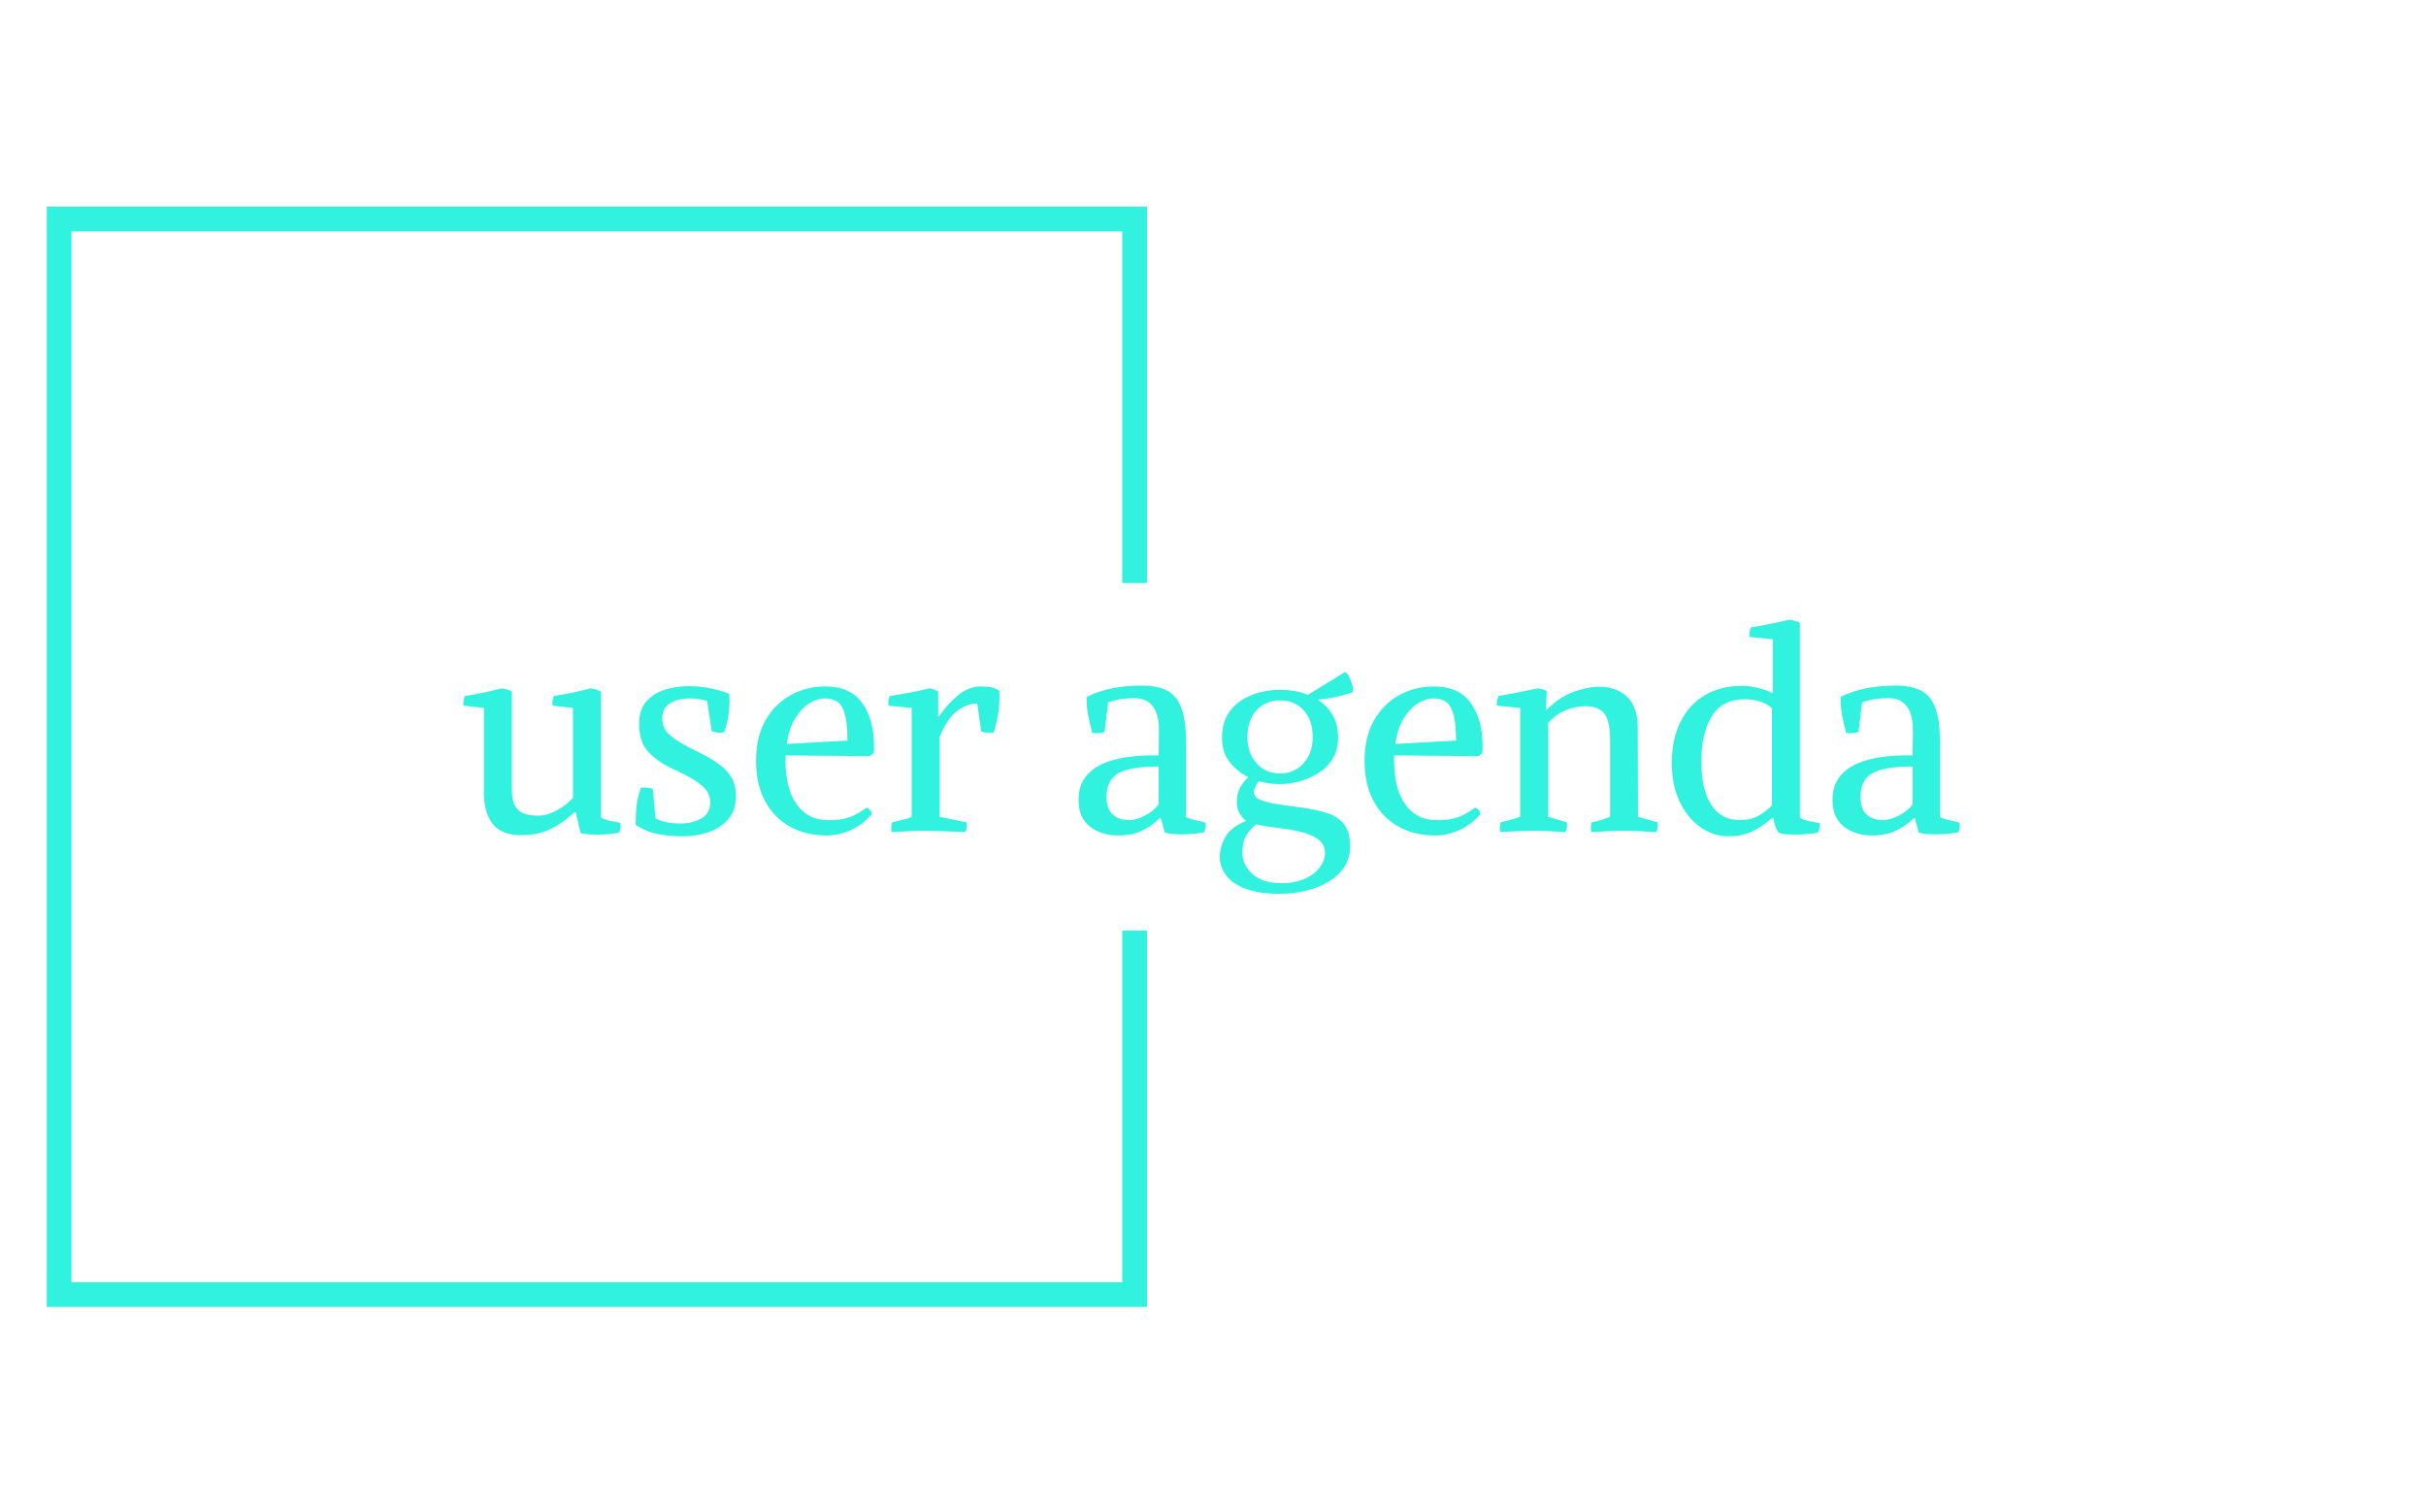 <svg xmlns="http://www.w3.org/2000/svg" version="1.1" xmlns:xlink="http://www.w3.org/1999/xlink" xmlns:svgjs="http://svgjs.dev/svgjs" width="1500" height="935" viewBox="0 0 1500 935"><g transform="matrix(1,0,0,1,-0.909,0.379)"><svg viewBox="0 0 396 247" data-background-color="#30F2DF" preserveAspectRatio="xMidYMid meet" height="935" width="1500" xmlns="http://www.w3.org/2000/svg" xmlns:xlink="http://www.w3.org/1999/xlink"><g id="tight-bounds" transform="matrix(1,0,0,1,0.24,-0.1)"><svg viewBox="0 0 395.52 247.2" height="247.2" width="395.52"><g><svg></svg></g><g><svg viewBox="0 0 395.52 247.2" height="247.2" width="395.52"><g transform="matrix(1,0,0,1,75.544,101.22)"><svg viewBox="0 0 244.431 44.76" height="44.76" width="244.431"><g><svg viewBox="0 0 244.431 44.76" height="44.76" width="244.431"><g><svg viewBox="0 0 244.431 44.76" height="44.76" width="244.431"><g><svg viewBox="0 0 244.431 44.76" height="44.76" width="244.431"><g id="textblocktransform"><svg viewBox="0 0 244.431 44.76" height="44.76" width="244.431" id="textblock"><g><svg viewBox="0 0 244.431 44.76" height="44.76" width="244.431"><g transform="matrix(1,0,0,1,0,0)"><svg width="244.431" viewBox="0.509 -37.8 268.112 49.1" height="44.76" data-palette-color="#30F2DF"><path d="M25.15-24.95L25.15-2.4Q26-1.9 26.9-1.75 27.8-1.6 28.65-1.4L28.65-1.4Q28.8-0.5 28.4 0.35L28.4 0.35Q27.6 0.5 26.53 0.6 25.45 0.7 24.3 0.7L24.3 0.7Q22.7 0.7 21.5 0.4L21.5 0.4 20.65-3.3 20.4-3.3Q17.85-1 15.68-0.1 13.5 0.8 10.95 0.8L10.95 0.8Q7.35 0.8 5.78-1.2 4.2-3.2 4.2-6.7L4.2-6.7 4.2-22 0.55-22.4Q0.4-23.4 0.8-24.15L0.8-24.15Q2.6-24.4 4.17-24.75 5.75-25.1 7.3-25.5L7.3-25.5Q7.8-25.45 8.25-25.33 8.7-25.2 9.2-24.95L9.2-24.95 9.2-7.45Q9.2-5.35 9.83-4.35 10.45-3.35 11.5-3.03 12.55-2.7 13.9-2.7L13.9-2.7Q15.5-2.7 17.25-3.65 19-4.6 20.15-5.9L20.15-5.9 20.15-22 16.5-22.4Q16.35-23.4 16.75-24.15L16.75-24.15Q18.55-24.4 20.13-24.75 21.7-25.1 23.25-25.5L23.25-25.5Q23.75-25.45 24.2-25.33 24.65-25.2 25.15-24.95L25.15-24.95ZM34.45-7.5L34.95-2.2Q36-1.7 37.07-1.5 38.15-1.3 39.5-1.3L39.5-1.3Q41.55-1.3 43.15-2.2 44.75-3.1 44.75-5.1L44.75-5.1Q44.75-6.15 44.17-7.05 43.6-7.95 42.17-8.9 40.75-9.85 38.1-11.05L38.1-11.05Q35.2-12.4 33.6-14.18 32-15.95 32-19.1L32-19.1Q32-21.65 33.27-23.13 34.55-24.6 36.57-25.25 38.6-25.9 40.85-25.9L40.85-25.9Q42.8-25.9 44.72-25.53 46.65-25.15 48.15-24.5L48.15-24.5Q48.15-24.25 48.17-23.95 48.2-23.65 48.2-23.4L48.2-23.4Q48.2-20.35 47.25-17.65L47.25-17.65Q47.05-17.6 46.87-17.57 46.7-17.55 46.5-17.55L46.5-17.55Q45.75-17.55 45-17.85L45-17.85 44.2-23.25Q43.55-23.45 42.7-23.58 41.85-23.7 41-23.7L41-23.7Q39.85-23.7 38.72-23.38 37.6-23.05 36.87-22.28 36.15-21.5 36.15-20.1L36.15-20.1Q36.15-19.15 36.57-18.3 37-17.45 38.27-16.53 39.55-15.6 42.1-14.35L42.1-14.35Q46.1-12.45 47.72-10.68 49.35-8.9 49.35-6.25L49.35-6.25Q49.35-3.7 48-2.1 46.65-0.5 44.47 0.25 42.3 1 39.85 1L39.85 1Q37.5 1 35.47 0.63 33.45 0.25 31.4-1L31.4-1 31.4-1.85Q31.4-3.2 31.57-4.63 31.75-6.05 32.3-7.7L32.3-7.7Q32.6-7.75 32.8-7.75L32.8-7.75Q33.7-7.75 34.45-7.5L34.45-7.5ZM58.24-13.5L58.24-12.5Q58.24-7.45 60.27-4.67 62.3-1.9 65.8-1.9L65.8-1.9Q67.34-1.9 68.39-2.08 69.44-2.25 70.47-2.75 71.5-3.25 72.8-4.15L72.8-4.15Q73.59-3.8 73.69-2.95L73.69-2.95Q72.14-1.15 70-0.15 67.84 0.85 65.64 0.85L65.64 0.85Q61.84 0.85 58.99-0.75 56.14-2.35 54.55-5.35 52.95-8.35 52.95-12.5L52.95-12.5Q52.95-16.75 54.62-19.73 56.3-22.7 59.12-24.28 61.95-25.85 65.39-25.85L65.39-25.85Q69.84-25.85 71.97-22.88 74.09-19.9 74.09-15.2L74.09-15.2Q74.09-14.85 74.09-14.55 74.09-14.25 74.05-13.9L74.05-13.9 73.34-13.35 58.24-13.5ZM65.34-23.7L65.34-23.7Q63.89-23.7 62.47-22.8 61.05-21.9 59.95-20.1 58.84-18.3 58.45-15.55L58.45-15.55 69.34-16.15Q69.34-20 68.52-21.85 67.69-23.7 65.34-23.7ZM85.84-16.85L85.84-2.5 90.69-1.5Q90.84-0.55 90.44 0.25L90.44 0.25Q89.54 0.2 88.22 0.15 86.89 0.1 85.59 0.05 84.29 0 83.34 0L83.34 0Q81.94 0 80.29 0.08 78.64 0.15 77.24 0.25L77.24 0.25Q77.09-0.7 77.34-1.5L77.34-1.5Q78.29-1.75 79.22-1.95 80.14-2.15 80.84-2.5L80.84-2.5 80.84-22 76.69-22.4Q76.54-23.4 76.94-24.15L76.94-24.15Q78.74-24.4 80.57-24.75 82.39-25.1 83.94-25.5L83.94-25.5Q84.44-25.45 84.77-25.33 85.09-25.2 85.59-24.95L85.59-24.95 85.59-20.4 85.64-20.35Q87.19-22.65 89.12-24.25 91.04-25.85 93.24-25.85L93.24-25.85Q94.09-25.85 94.92-25.73 95.74-25.6 96.54-25.1L96.54-25.1Q96.64-23.05 96.37-21.2 96.09-19.35 95.54-17.6L95.54-17.6Q95.19-17.55 94.44-17.57 93.69-17.6 93.29-17.8L93.29-17.8 92.59-22.8Q90.84-22.8 89.07-21.53 87.29-20.25 85.84-16.85L85.84-16.85ZM117.84 0.85L117.84 0.85Q114.84 0.85 112.79-0.73 110.74-2.3 110.74-5.5L110.74-5.5Q110.74-8 111.96-9.6 113.19-11.2 115.26-12.08 117.34-12.95 119.89-13.25 122.44-13.55 125.09-13.5L125.09-13.5 125.14-17.9Q125.19-20.7 124.09-22.23 122.99-23.75 120.74-23.75L120.74-23.75Q119.49-23.75 118.34-23.58 117.19-23.4 116.04-23L116.04-23 115.39-17.7Q114.99-17.5 114.29-17.48 113.59-17.45 113.19-17.5L113.19-17.5Q112.74-19.15 112.44-20.8 112.14-22.45 112.19-24L112.19-24Q114.54-25.1 116.91-25.55 119.29-26 122.09-26L122.09-26Q124.89-26 126.61-25.1 128.34-24.2 129.16-22 129.99-19.8 129.99-15.85L129.99-15.85 129.99-2.45Q130.84-2.05 131.74-1.88 132.64-1.7 133.49-1.45L133.49-1.45Q133.64-0.5 133.24 0.3L133.24 0.3Q132.44 0.45 131.31 0.55 130.19 0.65 129.04 0.65L129.04 0.65Q127.39 0.65 126.19 0.35L126.19 0.35 125.49-2.25 125.29-2.25Q124.04-0.95 122.19-0.05 120.34 0.85 117.84 0.85ZM119.74-1.9L119.74-1.9Q121.14-1.9 122.74-2.78 124.34-3.65 125.09-4.75L125.09-4.75 125.09-11.5Q119.94-11.5 117.84-10.28 115.74-9.05 115.74-6L115.74-6Q115.74-3.95 116.84-2.93 117.94-1.9 119.74-1.9ZM146.84-8.35L146.84-8.35Q145.94-8.35 144.99-8.47 144.04-8.6 143.04-8.9L143.04-8.9Q142.54-8.15 142.34-7.7 142.14-7.25 142.14-6.95L142.14-6.95Q142.14-6.5 142.49-6.05 142.84-5.6 144.34-5.18 145.84-4.75 149.24-4.35L149.24-4.35Q152.59-3.95 154.84-3.3 157.09-2.65 158.24-1.25 159.39 0.15 159.39 2.75L159.39 2.75Q159.39 5 158.29 6.6 157.19 8.2 155.34 9.25 153.49 10.3 151.29 10.8 149.09 11.3 146.84 11.3L146.84 11.3Q143.04 11.3 140.66 10.4 138.29 9.5 137.16 7.98 136.04 6.45 136.04 4.7L136.04 4.7Q136.04 2.9 137.04 1.13 138.04-0.65 140.74-1.75L140.74-1.75Q139.09-3.2 139.09-5.05L139.09-5.05Q139.09-6.7 139.71-7.78 140.34-8.85 141.14-9.6L141.14-9.6Q139.14-10.6 137.79-12.33 136.44-14.05 136.44-16.65L136.44-16.65Q136.44-19.05 137.39-20.7 138.34-22.35 139.89-23.35 141.44-24.35 143.26-24.8 145.09-25.25 146.84-25.25L146.84-25.25Q148.04-25.25 149.34-25.05 150.64-24.85 151.84-24.35L151.84-24.35 158.49-28.45Q158.89-28.25 159.24-27.55 159.59-26.85 159.79-26.08 159.99-25.3 159.89-24.8L159.89-24.8Q158.54-24.35 156.89-23.98 155.24-23.6 153.54-23.5L153.54-23.5Q155.14-22.55 156.19-20.85 157.24-19.15 157.24-16.65L157.24-16.65Q157.24-14.45 156.26-12.88 155.29-11.3 153.69-10.3 152.09-9.3 150.29-8.83 148.49-8.35 146.84-8.35ZM146.84-10.25L146.84-10.25Q149.39-10.25 151.04-12.08 152.69-13.9 152.69-16.75L152.69-16.75Q152.69-19.85 151.04-21.6 149.39-23.35 146.84-23.35L146.84-23.35Q144.29-23.35 142.64-21.6 140.99-19.85 140.99-16.75L140.99-16.75Q140.99-13.9 142.64-12.08 144.29-10.25 146.84-10.25ZM147.59-0.35L147.59-0.35Q146.69-0.5 145.31-0.65 143.94-0.8 142.54-1.15L142.54-1.15Q141.34-0.15 140.71 0.98 140.09 2.1 140.09 4L140.09 4Q140.09 6.1 141.89 7.75 143.69 9.4 147.09 9.4L147.09 9.4Q149.54 9.4 151.29 8.6 153.04 7.8 153.96 6.55 154.89 5.3 154.89 4.05L154.89 4.05Q154.89 2.55 153.86 1.7 152.84 0.85 151.16 0.38 149.49-0.1 147.59-0.35ZM167.28-13.5L167.28-12.5Q167.28-7.45 169.31-4.67 171.33-1.9 174.83-1.9L174.83-1.9Q176.38-1.9 177.43-2.08 178.48-2.25 179.51-2.75 180.53-3.25 181.83-4.15L181.83-4.15Q182.63-3.8 182.73-2.95L182.73-2.95Q181.18-1.15 179.03-0.15 176.88 0.85 174.68 0.85L174.68 0.85Q170.88 0.85 168.03-0.75 165.18-2.35 163.58-5.35 161.98-8.35 161.98-12.5L161.98-12.5Q161.98-16.75 163.66-19.73 165.33-22.7 168.16-24.28 170.98-25.85 174.43-25.85L174.43-25.85Q178.88-25.85 181.01-22.88 183.13-19.9 183.13-15.2L183.13-15.2Q183.13-14.85 183.13-14.55 183.13-14.25 183.08-13.9L183.08-13.9 182.38-13.35 167.28-13.5ZM174.38-23.7L174.38-23.7Q172.93-23.7 171.51-22.8 170.08-21.9 168.98-20.1 167.88-18.3 167.48-15.55L167.48-15.55 178.38-16.15Q178.38-20 177.56-21.85 176.73-23.7 174.38-23.7ZM194.63-25.05L194.48-21.65 194.53-21.6Q196.93-24 199.48-24.9 202.03-25.8 203.93-25.8L203.93-25.8Q207.18-25.8 209.06-23.95 210.93-22.1 210.93-18.55L210.93-18.55 210.98-2.5 214.48-1.5Q214.63-0.55 214.23 0.25L214.23 0.25Q212.88 0.15 211.38 0.08 209.88 0 208.48 0L208.48 0Q207.08 0 205.53 0.08 203.98 0.15 202.58 0.25L202.58 0.25Q202.43-0.7 202.68-1.5L202.68-1.5Q203.68-1.7 204.46-1.95 205.23-2.2 205.98-2.5L205.98-2.5 205.98-16.3Q205.98-19.7 204.93-21 203.88-22.3 201.58-22.3L201.58-22.3Q199.73-22.3 197.98-21.58 196.23-20.85 194.88-19.3L194.88-19.3 194.88-2.5 198.23-1.5Q198.38-0.55 197.98 0.25L197.98 0.25Q196.63 0.15 195.21 0.08 193.78 0 192.38 0L192.38 0Q190.98 0 189.33 0.08 187.68 0.15 186.28 0.25L186.28 0.25Q186.13-0.7 186.38-1.5L186.38-1.5Q187.28-1.75 188.18-1.98 189.08-2.2 189.88-2.5L189.88-2.5 189.88-22 185.73-22.4Q185.58-23.4 185.98-24.15L185.98-24.15Q187.83-24.45 189.58-24.8 191.33-25.15 192.93-25.5L192.93-25.5Q193.78-25.45 194.63-25.05L194.63-25.05ZM227.23 1L227.23 1Q224.43 1 222.1-0.68 219.78-2.35 218.4-5.3 217.03-8.25 217.03-12.05L217.03-12.05Q217.03-16.4 218.58-19.5 220.13-22.6 222.95-24.28 225.78-25.95 229.63-25.95L229.63-25.95Q231.03-25.95 232.45-25.6 233.88-25.25 234.98-24.7L234.98-24.7 235.13-24.7 235.13-34.3 230.98-34.7Q230.83-35.7 231.23-36.45L231.23-36.45Q234.83-37 237.98-37.8L237.98-37.8Q238.93-37.75 239.98-37.25L239.98-37.25 239.98-2.4Q240.43-2 241.48-1.75 242.53-1.5 243.48-1.4L243.48-1.4Q243.63-0.45 243.23 0.35L243.23 0.35Q242.43 0.5 241.3 0.6 240.18 0.7 239.03 0.7L239.03 0.7Q237.38 0.7 236.18 0.4L236.18 0.4Q235.78-0.25 235.55-0.9 235.33-1.55 235.23-2.25L235.23-2.25 234.98-2.25Q232.88-0.45 231.1 0.28 229.33 1 227.23 1ZM229.28-1.9L229.28-1.9Q231.23-1.9 232.63-2.73 234.03-3.55 234.98-4.55L234.98-4.55 234.98-21.95Q234.03-22.8 232.75-23.18 231.48-23.55 230.03-23.55L230.03-23.55Q226.13-23.55 224.23-20.55 222.33-17.55 222.33-12.5L222.33-12.5Q222.33-7.35 224.1-4.63 225.88-1.9 229.28-1.9ZM252.93 0.85L252.93 0.85Q249.93 0.85 247.88-0.73 245.83-2.3 245.83-5.5L245.83-5.5Q245.83-8 247.05-9.6 248.28-11.2 250.35-12.08 252.43-12.95 254.98-13.25 257.53-13.55 260.18-13.5L260.18-13.5 260.23-17.9Q260.28-20.7 259.18-22.23 258.08-23.75 255.83-23.75L255.83-23.75Q254.58-23.75 253.43-23.58 252.28-23.4 251.13-23L251.13-23 250.48-17.7Q250.08-17.5 249.38-17.48 248.68-17.45 248.28-17.5L248.28-17.5Q247.83-19.15 247.53-20.8 247.23-22.45 247.28-24L247.28-24Q249.63-25.1 252-25.55 254.38-26 257.18-26L257.18-26Q259.98-26 261.7-25.1 263.43-24.2 264.25-22 265.08-19.8 265.08-15.85L265.08-15.85 265.08-2.45Q265.93-2.05 266.83-1.88 267.73-1.7 268.58-1.45L268.58-1.45Q268.73-0.5 268.33 0.3L268.33 0.3Q267.53 0.45 266.4 0.55 265.28 0.65 264.13 0.65L264.13 0.65Q262.48 0.65 261.28 0.35L261.28 0.35 260.58-2.25 260.38-2.25Q259.13-0.95 257.28-0.05 255.43 0.85 252.93 0.85ZM254.83-1.9L254.83-1.9Q256.23-1.9 257.83-2.78 259.43-3.65 260.18-4.75L260.18-4.75 260.18-11.5Q255.03-11.5 252.93-10.28 250.83-9.05 250.83-6L250.83-6Q250.83-3.95 251.93-2.93 253.03-1.9 254.83-1.9Z" opacity="1" transform="matrix(1,0,0,1,0,0)" fill="#30F2DF" class="wordmark-text-0" data-fill-palette-color="primary" id="text-0"></path></svg></g></svg></g></svg></g></svg></g></svg></g></svg></g></svg></g><path d="M187.212 95.22L187.212 33.749 7.51 33.749 7.51 213.451 187.212 213.451 187.212 151.98 183.176 151.98 183.176 209.415 11.546 209.415 11.546 37.785 183.176 37.785 183.176 95.22Z" fill="#30F2DF" stroke="transparent" data-fill-palette-color="tertiary"></path></svg></g><defs></defs></svg><rect width="395.52" height="247.2" fill="none" stroke="none" visibility="hidden"></rect></g></svg></g></svg>